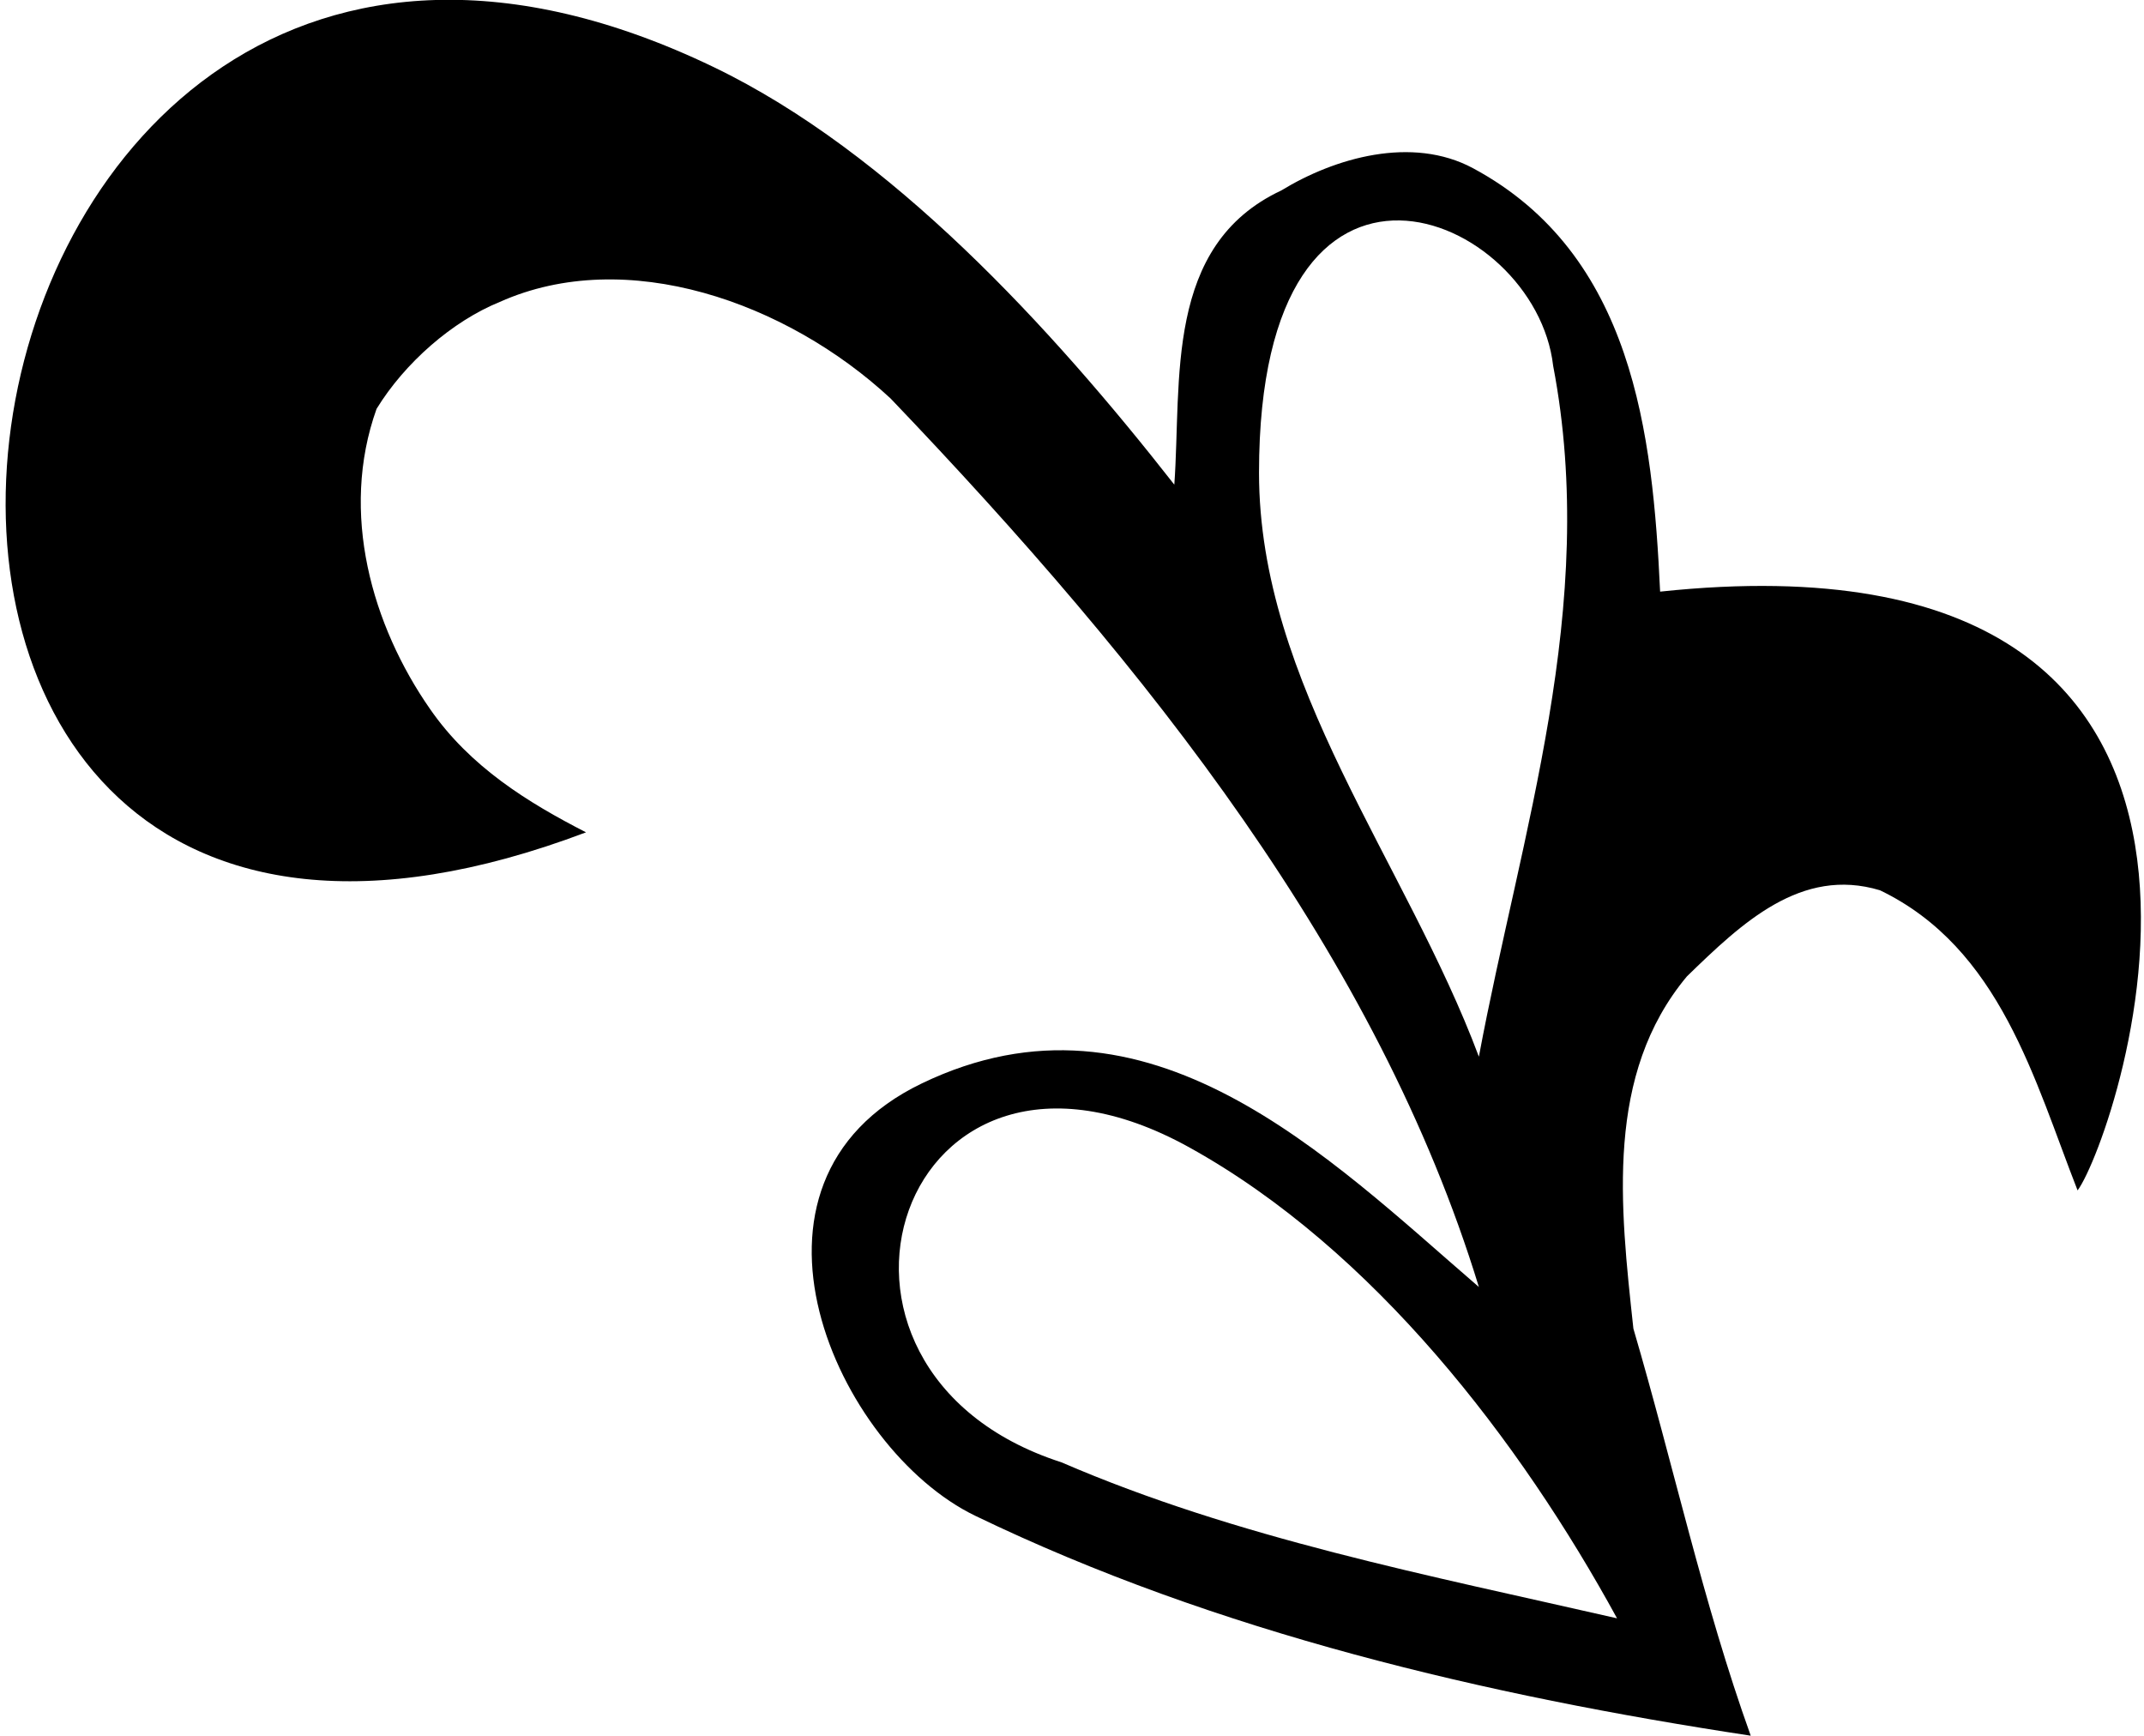 <?xml version="1.0" encoding="UTF-8"?>
<svg xmlns="http://www.w3.org/2000/svg" xmlns:xlink="http://www.w3.org/1999/xlink" width="515pt" height="417pt" viewBox="0 0 515 417" version="1.1">
<g id="surface1">
<path style=" stroke:none;fill-rule:nonzero;fill:rgb(0%,0%,0%);fill-opacity:1;" d="M 398.77 142.094 C 396.984 104.27 392.348 61.09 353.809 40.391 C 339.176 32.543 320.617 37.895 307.773 45.746 C 279.582 58.949 283.863 91.422 282.078 116.402 C 252.461 78.574 213.891 36.57 171.453 16.125 C -26 -79 -71 280 140.766 199.906 C 126.848 192.77 112.93 184.203 103.297 170.285 C 89.379 150.305 81.527 123.184 90.449 98.203 C 97.23 87.141 108.648 77.148 120.066 72.508 C 150.402 58.949 188.941 72.508 213.922 95.703 C 276.012 160.652 330.969 229.883 355.234 309.102 C 319.191 278.055 275.773 234.047 221.414 260.215 C 172 284 201 347.996 234.262 364.055 C 292.336 392.094 357.02 407.238 420.535 416.871 C 409.121 385.109 401.98 351.926 392.348 319.094 C 389.137 289.477 385.566 258.07 405.191 234.52 C 418.398 221.676 432.672 208.113 451.582 213.824 C 480.492 227.738 488.695 259.5 499.047 285.906 C 508.324 273.418 560 125 398.77 142.094 Z M 302.422 113.547 C 302.422 23 368.871 51.051 373.074 87.855 C 384.141 145.664 365.223 200.262 355.234 253.789 C 337.75 207.043 302.422 164.289 302.422 113.547 Z M 254.961 351.211 C 186 329 216 237 285.648 275.559 C 329.949 300.082 365.223 346.215 388.422 388.68 C 343.102 378.328 297.066 369.41 254.961 351.211 "/>
</g>
</svg>
